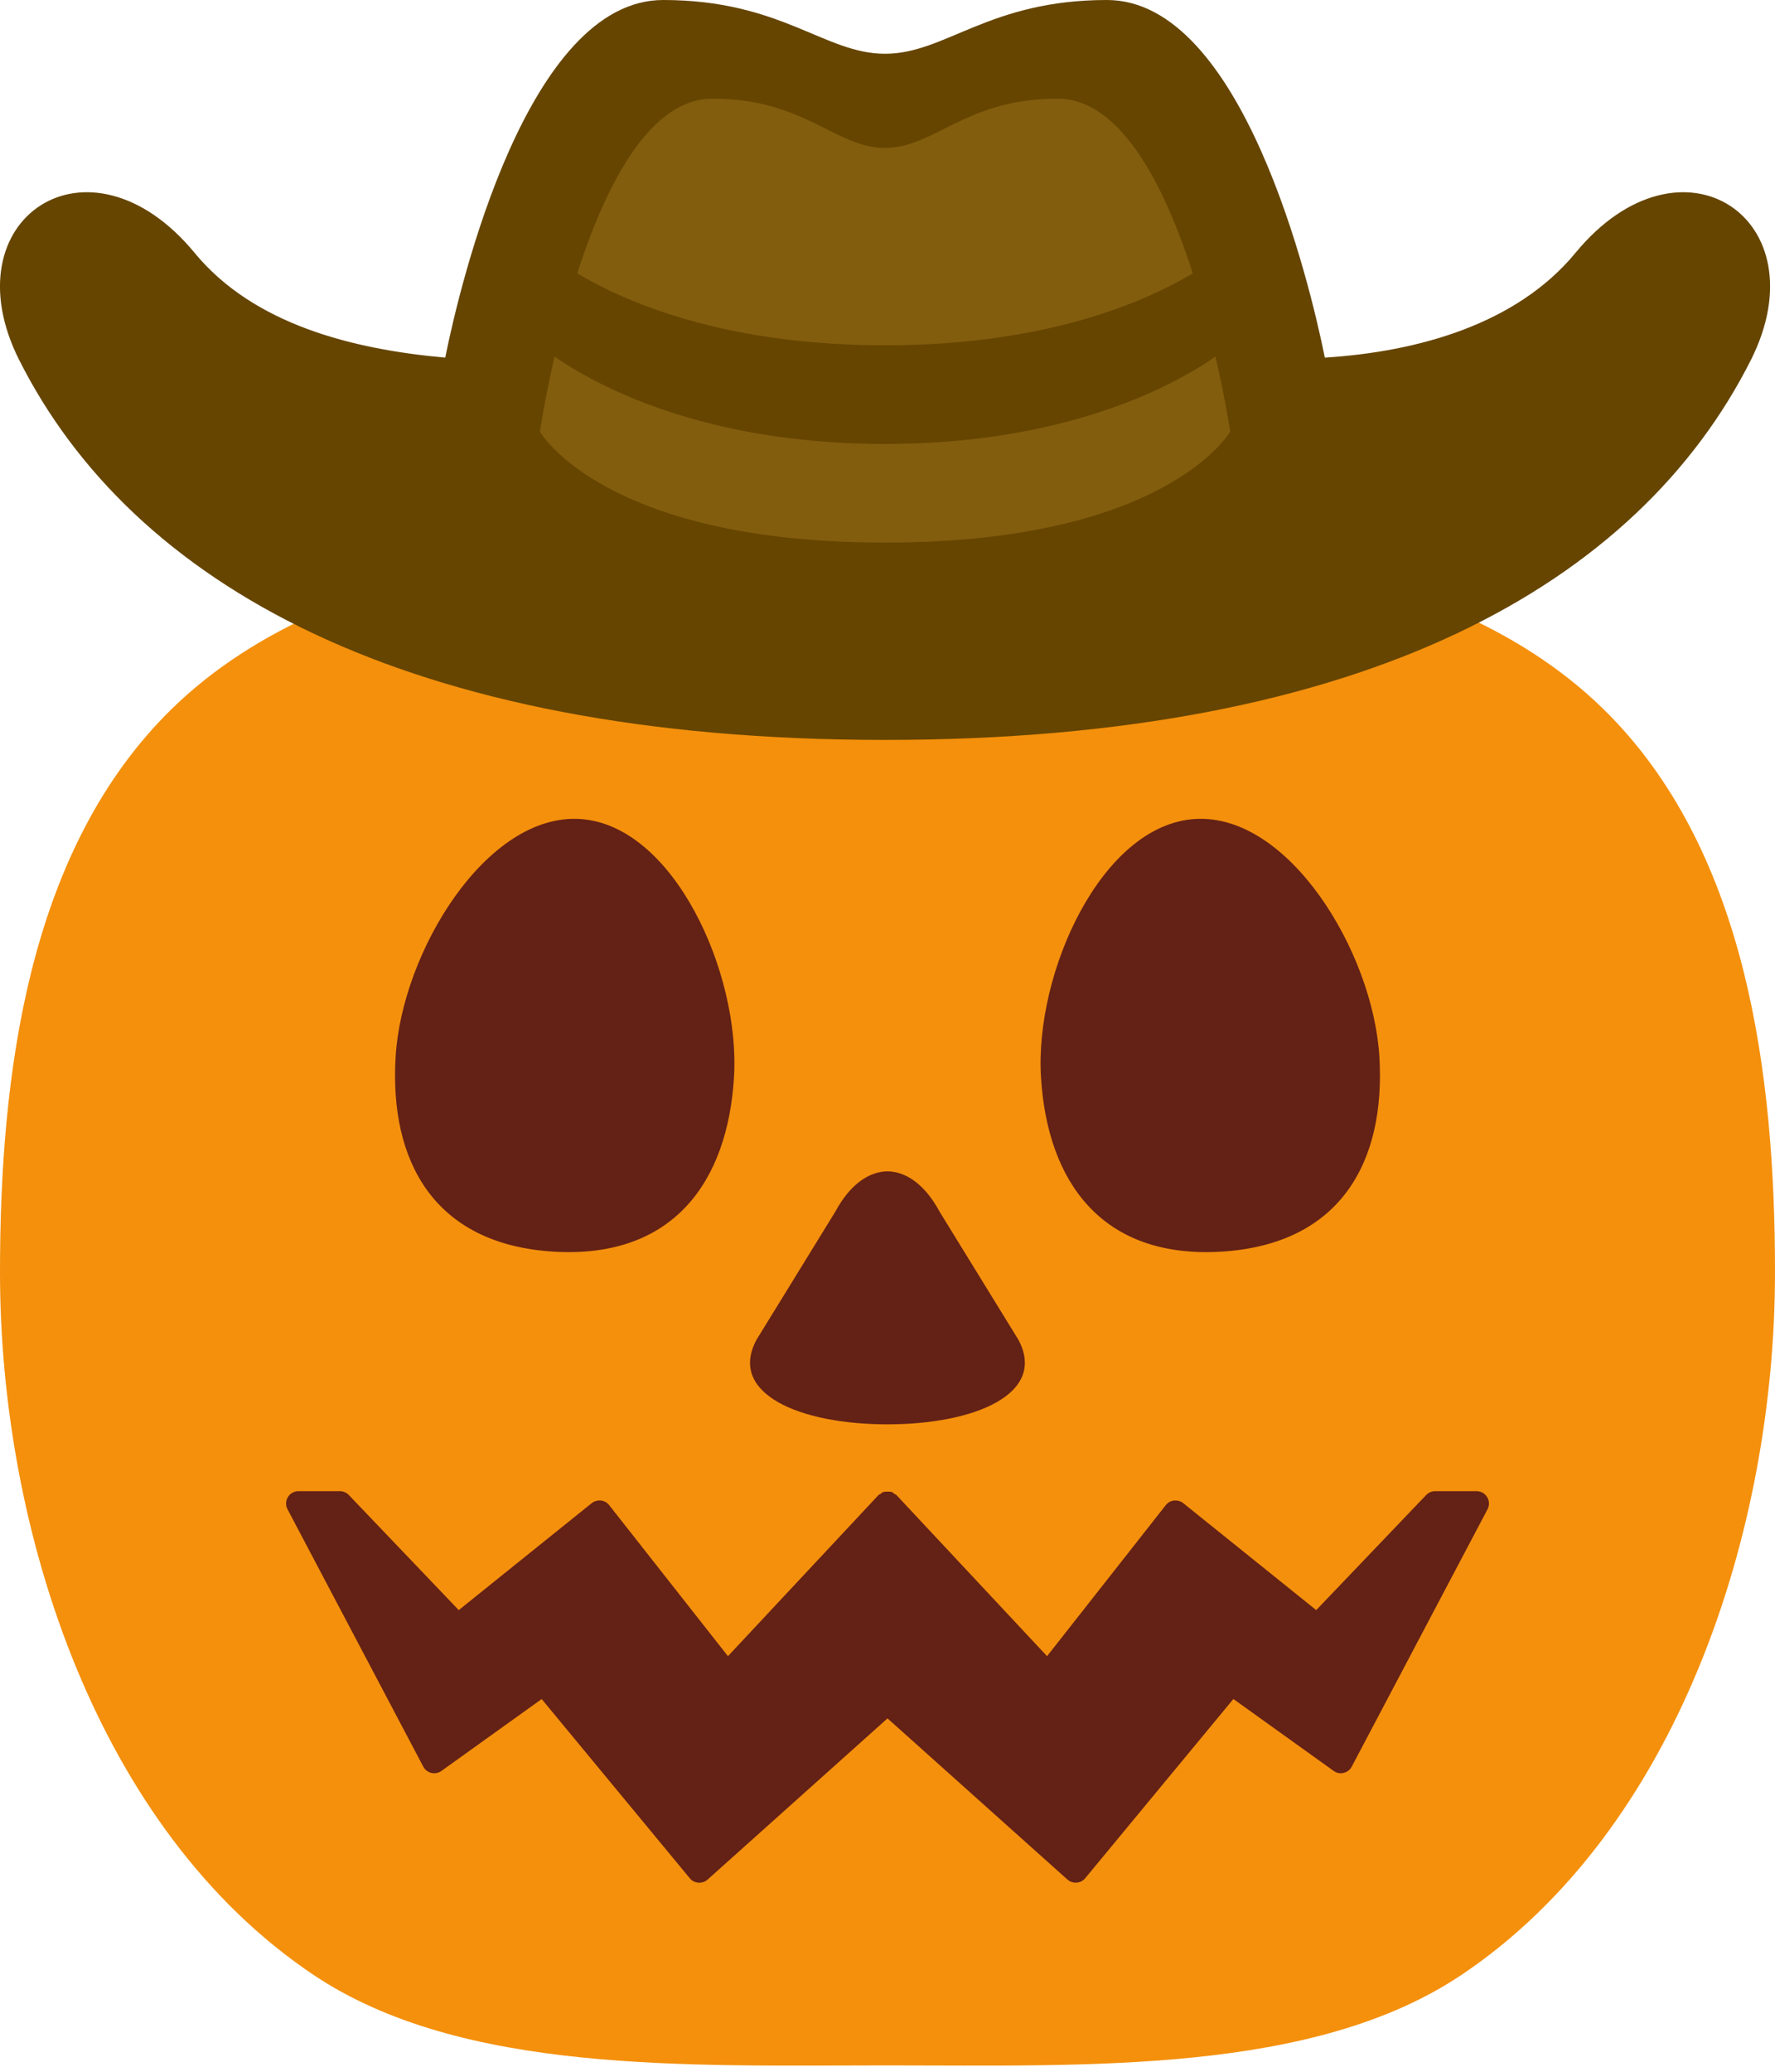 <?xml version='1.0' encoding='ASCII' standalone='yes'?>
<svg xmlns="http://www.w3.org/2000/svg" xmlns:xlink="http://www.w3.org/1999/xlink" version="1.1" width="36.0px" viewBox="0 0 36.0 42.0" height="42.0px">
  <g>
    <g transform="translate(0, 6) scale(1 1) ">
      <path fill="#F4900C" d="M32.664 8.519C29.364 5.134 23.42 4.75 18 4.75S6.636 5.134 3.336 8.519C.582 11.344 0 15.751 0 19.791c0 5.263 1.982 11.311 6.357 14.244C9.364 36.051 13.95 35.871 18 35.871s8.636.18 11.643-1.836C34.018 31.101 36 25.054 36 19.791c0-4.04-.582-8.447-3.336-11.272z"/>
      <path fill="#3F7123" d="M20.783 5.444c.069.42-.222.764-.647.764h-4.451c-.426 0-.717-.344-.647-.764l.745-4.472c.07-.421.476-.764.902-.764h2.451c.426 0 .832.344.901.764l.746 4.472z"/>
      <path fill="#642116" d="M20.654 21.159l-1.598-2.596c-.291-.542-.673-.813-1.057-.817-.383.004-.766.275-1.057.817l-1.598 2.596c-.587 1.093.873 1.716 2.654 1.716s3.243-.624 2.656-1.716zm9.508 3.192c-.045-.075-.126-.121-.214-.121h-.841c-.068 0-.134.028-.181.077l-2.231 2.334-2.698-2.169c-.051-.041-.117-.058-.185-.053-.066.007-.127.041-.168.094l-2.408 3.062-3.054-3.266c-.013-.014-.033-.017-.048-.028-.015-.01-.025-.027-.043-.034-.006-.002-.013 0-.019-.002-.024-.007-.047-.005-.072-.005-.025 0-.048-.002-.072.006-.006.002-.013-.001-.02.002-.018.007-.027.024-.043.034-.016.01-.035.013-.048.027l-3.053 3.266-2.409-3.062c-.041-.053-.102-.087-.168-.094-.066-.006-.133.012-.185.053l-2.698 2.169-2.23-2.334c-.047-.049-.112-.077-.181-.077h-.841c-.087 0-.169.046-.214.121-.045.075-.048.168-.007.245l2.754 5.219c.034.064.093.11.164.127s.145.002.203-.04l2.034-1.458 3.004 3.633c.043.053.106.085.174.09l.019.001c.062 0 .121-.022.167-.063L18 28.836l3.65 3.268c.046.041.105.063.167.063l.019-.001c.068-.005.131-.037.174-.09l3.005-3.633 2.034 1.458c.06.043.133.06.203.04.07-.017.13-.062.163-.126l2.755-5.219c.04-.077.038-.17-.008-.245zm-2.186-8.93c.129 2.127-.784 3.806-3.205 3.953-2.42.146-3.529-1.411-3.658-3.537s1.232-5.12 3.127-5.234c1.896-.116 3.608 2.691 3.736 4.818zm-19.952 0c-.129 2.127.784 3.806 3.205 3.953 2.42.146 3.529-1.411 3.658-3.537s-1.232-5.12-3.127-5.234-3.608 2.691-3.736 4.818z"/>
    </g>
    <g>
      <defs>
        <style>.cls-1{fill:#664500;}.cls-2{fill:#825d0e;}</style>
      </defs>
      <path class="cls-1" d="M32,6.13c-1.19,1.44-3.18,2-5.08,2.12C26.61,6.71,25.24,1,22.5,1,20.1,1,19.23,2.09,18,2.09S15.9,1,13.5,1C10.76,1,9.39,6.71,9.08,8.25,7.18,8.08,5.19,7.57,4,6.13,1.85,3.52-1,5.44.44,8.3,2.72,12.82,8.23,16,18,16s15.28-3.18,17.56-7.7C37,5.44,34.15,3.52,32,6.13Z" transform="translate(-0.05 -1)"/>
      <path class="cls-2" d="M21.5,3C19.63,3,19,4,18,4s-1.63-1-3.5-1C12,3,11,9.75,11,9.75S12.28,12,18,12s7-2.25,7-2.25S24,3,21.5,3Z" transform="translate(-0.05 -1)"/>
      <path class="cls-1" d="M11,6s2.07,2,7,2,7-2,7-2V8s-2.22,2-7,2-7-2-7-2Z" transform="translate(-0.05 -1)"/>
    </g>
  </g>
</svg>
